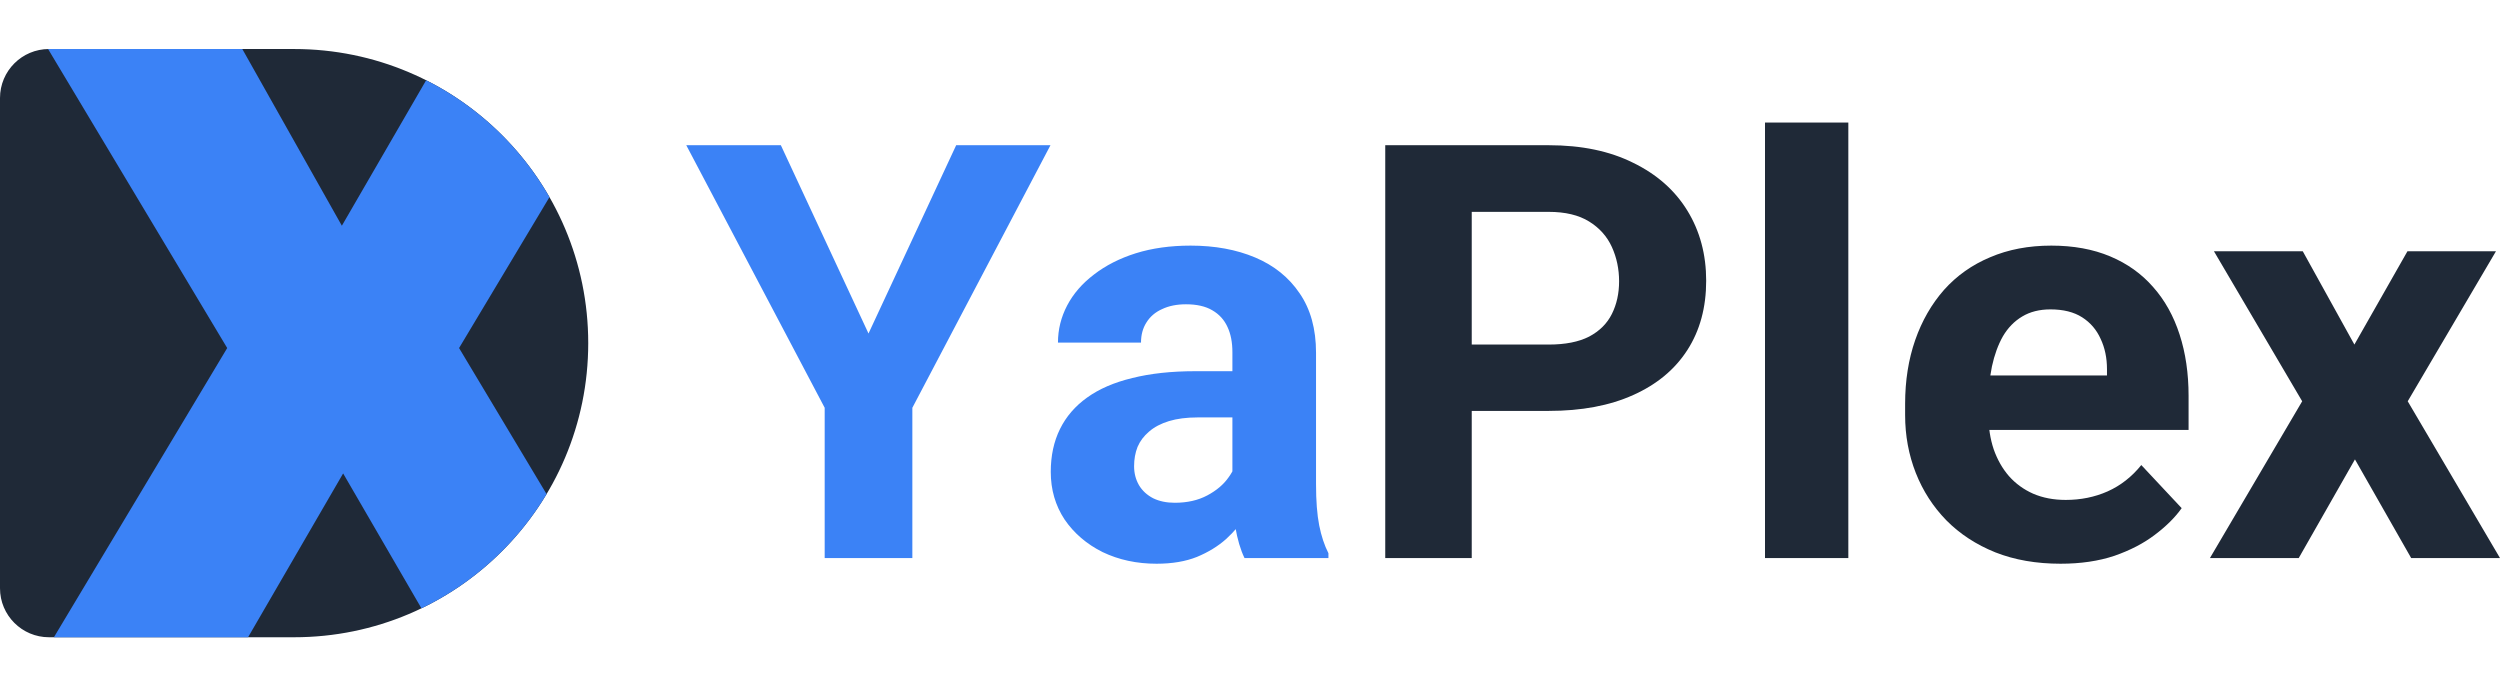 <svg width="102" height="28" viewBox="0 0 102 28" fill="none" xmlns="http://www.w3.org/2000/svg">
<path d="M0 4C0 2.895 0.895 2 2 2H12C18.627 2 24 7.373 24 14C24 20.627 18.627 26 12 26H2C0.895 26 0 25.105 0 24V4Z" fill="#1F2937"/>
<path fill-rule="evenodd" clip-rule="evenodd" d="M2.199 26L9.27 14.2L1.961 2C1.974 2 1.987 2 2 2H9.886L13.948 9.21L17.387 3.274C19.496 4.335 21.249 6 22.419 8.042L18.73 14.2L22.301 20.159C21.096 22.17 19.319 23.799 17.195 24.82L14 19.316L10.121 26H2.199Z" fill="#3B82F6"/>
<path d="M31.859 5.925L35.435 13.607L39.012 5.925H42.859L37.224 16.637V22.769H33.647V16.637L28 5.925H31.859Z" fill="#3B82F6"/>
<path d="M50.282 19.946V14.37C50.282 13.969 50.216 13.626 50.082 13.341C49.949 13.048 49.741 12.82 49.459 12.658C49.184 12.496 48.827 12.415 48.388 12.415C48.012 12.415 47.686 12.481 47.412 12.612C47.137 12.735 46.925 12.916 46.776 13.155C46.627 13.387 46.553 13.661 46.553 13.977H43.165C43.165 13.445 43.29 12.94 43.541 12.461C43.792 11.983 44.157 11.563 44.635 11.2C45.114 10.83 45.682 10.541 46.341 10.333C47.008 10.125 47.753 10.021 48.577 10.021C49.565 10.021 50.443 10.182 51.212 10.506C51.98 10.83 52.584 11.316 53.023 11.964C53.471 12.612 53.694 13.422 53.694 14.393V19.749C53.694 20.436 53.737 20.999 53.824 21.438C53.91 21.87 54.035 22.248 54.2 22.572V22.769H50.776C50.612 22.429 50.486 22.005 50.4 21.496C50.322 20.979 50.282 20.463 50.282 19.946ZM50.729 15.145L50.753 17.031H48.859C48.412 17.031 48.023 17.081 47.694 17.181C47.365 17.282 47.094 17.424 46.882 17.609C46.671 17.787 46.514 17.995 46.412 18.234C46.318 18.473 46.271 18.735 46.271 19.021C46.271 19.306 46.337 19.564 46.471 19.796C46.604 20.019 46.796 20.197 47.047 20.328C47.298 20.451 47.592 20.513 47.929 20.513C48.439 20.513 48.882 20.413 49.259 20.212C49.635 20.012 49.925 19.765 50.129 19.472C50.341 19.179 50.451 18.901 50.459 18.639L51.353 20.05C51.227 20.366 51.055 20.694 50.835 21.033C50.623 21.373 50.353 21.693 50.023 21.994C49.694 22.287 49.298 22.53 48.835 22.722C48.373 22.907 47.824 23 47.188 23C46.38 23 45.647 22.842 44.988 22.526C44.337 22.202 43.82 21.758 43.435 21.195C43.059 20.625 42.871 19.977 42.871 19.252C42.871 18.596 42.996 18.014 43.247 17.505C43.498 16.996 43.867 16.568 44.353 16.221C44.847 15.866 45.463 15.6 46.2 15.423C46.937 15.238 47.792 15.145 48.765 15.145H50.729Z" fill="#3B82F6"/>
<path d="M63.188 16.765H58.824V14.058H63.188C63.863 14.058 64.412 13.95 64.835 13.734C65.259 13.51 65.569 13.202 65.765 12.809C65.961 12.415 66.059 11.972 66.059 11.478C66.059 10.977 65.961 10.51 65.765 10.078C65.569 9.647 65.259 9.299 64.835 9.037C64.412 8.775 63.863 8.644 63.188 8.644H60.047V22.769H56.518V5.925H63.188C64.529 5.925 65.678 6.165 66.635 6.643C67.6 7.113 68.337 7.765 68.847 8.598C69.357 9.431 69.612 10.383 69.612 11.455C69.612 12.542 69.357 13.483 68.847 14.278C68.337 15.072 67.6 15.685 66.635 16.117C65.678 16.549 64.529 16.765 63.188 16.765Z" fill="#1F2937"/>
<path d="M75.412 5V22.769H72.012V5H75.412Z" fill="#1F2937"/>
<path d="M84.071 23C83.082 23 82.196 22.846 81.412 22.537C80.627 22.221 79.961 21.785 79.412 21.23C78.871 20.675 78.455 20.031 78.165 19.298C77.874 18.558 77.729 17.771 77.729 16.938V16.476C77.729 15.527 77.867 14.659 78.141 13.873C78.416 13.086 78.808 12.404 79.318 11.825C79.835 11.247 80.463 10.803 81.2 10.495C81.937 10.179 82.769 10.021 83.694 10.021C84.596 10.021 85.396 10.167 86.094 10.46C86.792 10.753 87.376 11.17 87.847 11.71C88.326 12.249 88.686 12.897 88.929 13.653C89.172 14.401 89.294 15.234 89.294 16.152V17.54H79.177V15.319H85.965V15.064C85.965 14.601 85.878 14.189 85.706 13.826C85.541 13.456 85.29 13.163 84.953 12.947C84.616 12.731 84.184 12.623 83.659 12.623C83.212 12.623 82.827 12.72 82.506 12.913C82.184 13.105 81.922 13.375 81.718 13.722C81.522 14.069 81.373 14.478 81.271 14.949C81.177 15.411 81.129 15.92 81.129 16.476V16.938C81.129 17.44 81.2 17.902 81.341 18.326C81.49 18.751 81.698 19.117 81.965 19.425C82.239 19.734 82.569 19.973 82.953 20.143C83.345 20.312 83.788 20.397 84.282 20.397C84.894 20.397 85.463 20.282 85.988 20.05C86.522 19.811 86.98 19.452 87.365 18.974L89.012 20.733C88.745 21.11 88.38 21.473 87.918 21.82C87.463 22.167 86.914 22.452 86.271 22.676C85.627 22.892 84.894 23 84.071 23Z" fill="#1F2937"/>
<path d="M93.953 10.252L96.059 14.058L98.224 10.252H101.835L98.235 16.372L102 22.769H98.376L96.082 18.743L93.788 22.769H90.165L93.929 16.372L90.329 10.252H93.953Z" fill="#1F2937"/>
</svg>
